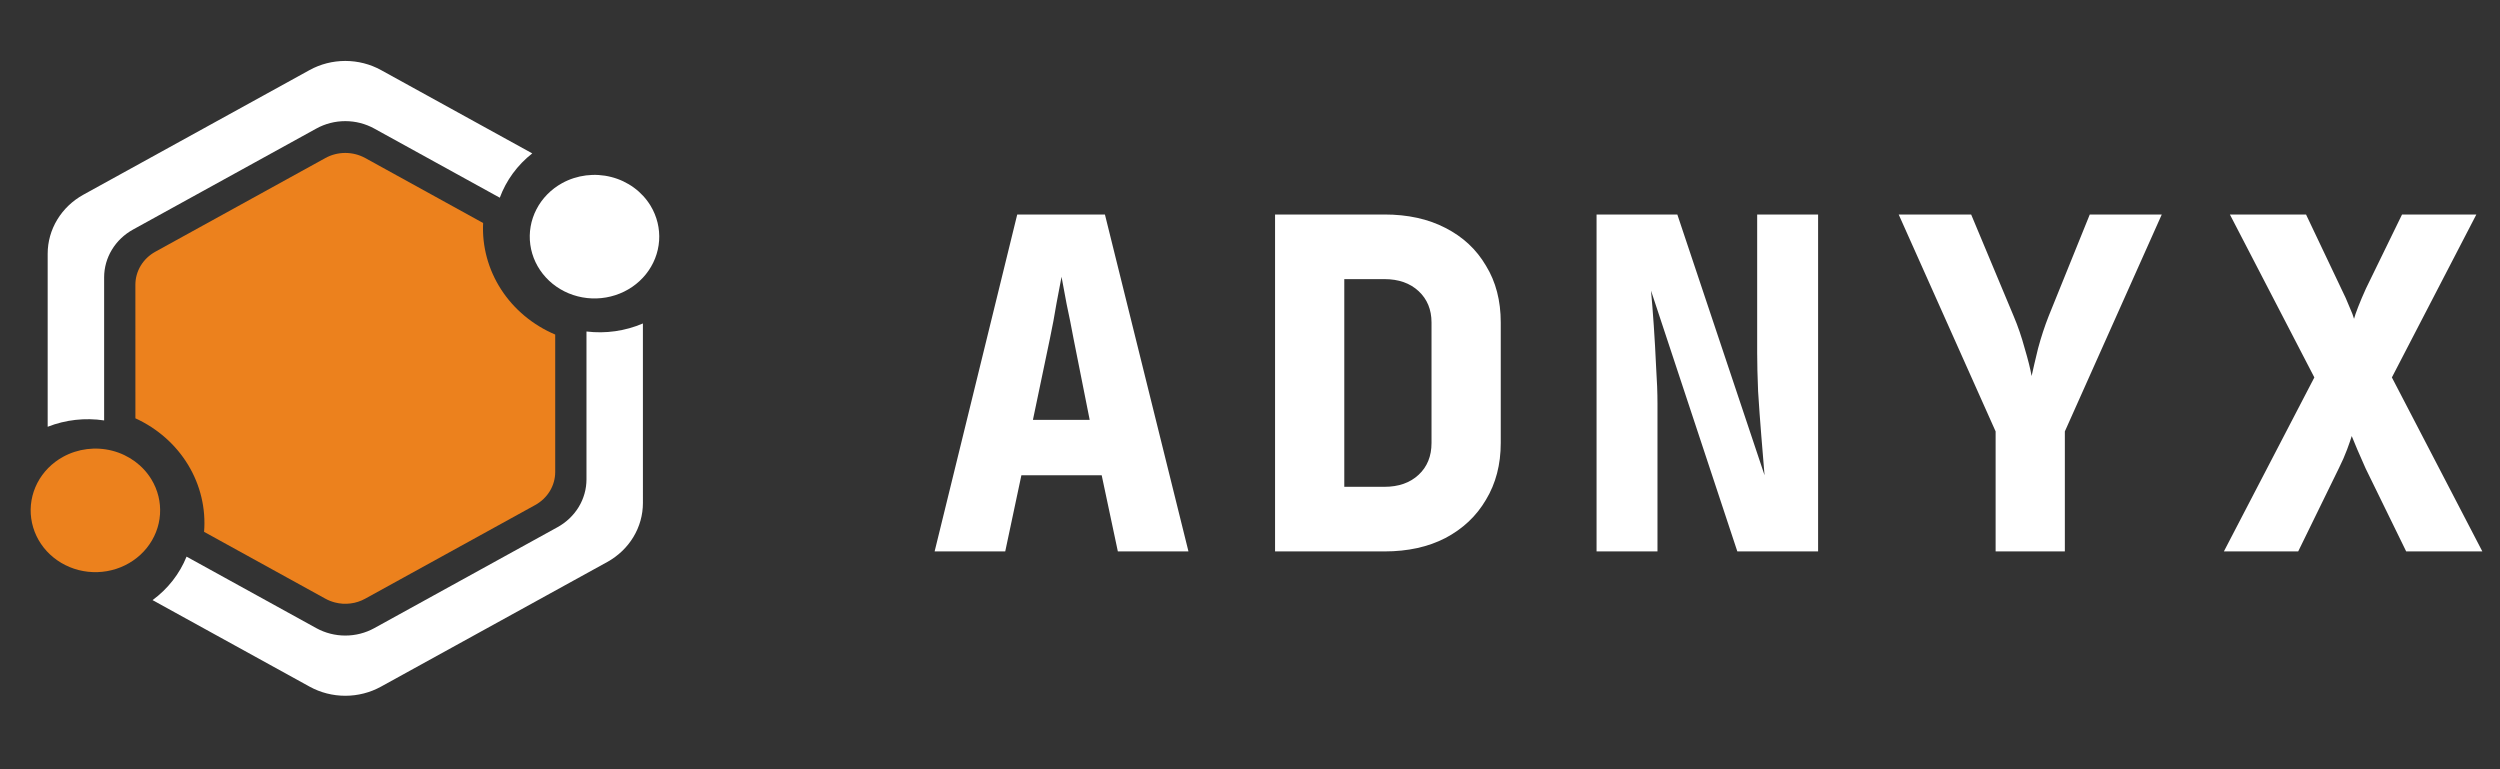 <svg width="130" height="40" viewBox="0 0 130 40" fill="none" xmlns="http://www.w3.org/2000/svg">
<rect x="0" y="0" width="130" height="40" fill="#333333" stroke="none"/>
<path d="M5.415 14.422C5.415 13.918 5.554 13.423 5.818 12.987C6.082 12.55 6.462 12.188 6.919 11.936L16.451 6.684C16.908 6.432 17.427 6.299 17.955 6.299C18.484 6.299 19.002 6.432 19.46 6.684L25.989 10.281C26.321 9.381 26.904 8.583 27.677 7.976L19.812 3.643C19.248 3.332 18.607 3.169 17.956 3.169C17.304 3.169 16.663 3.332 16.099 3.643L4.336 10.124C3.772 10.435 3.303 10.883 2.977 11.421C2.651 11.96 2.479 12.571 2.479 13.193L2.479 22.192C3.408 21.827 4.423 21.713 5.415 21.862L5.415 14.422Z" fill="white"/>
<path d="M30.497 17.238L30.497 24.926C30.497 25.43 30.358 25.925 30.094 26.362C29.829 26.798 29.45 27.161 28.992 27.413L19.46 32.665C19.003 32.917 18.484 33.049 17.956 33.049C17.428 33.049 16.909 32.916 16.451 32.665L9.701 28.945C9.34 29.839 8.729 30.621 7.933 31.206L16.099 35.705C16.664 36.016 17.304 36.18 17.956 36.18C18.608 36.18 19.248 36.016 19.812 35.705L31.576 29.224C32.14 28.913 32.609 28.466 32.935 27.927C33.261 27.388 33.432 26.777 33.432 26.155L33.431 16.82C32.512 17.214 31.497 17.359 30.497 17.238Z" fill="white"/>
<path d="M3.278 23.756C2.701 24.073 2.236 24.547 1.941 25.117C1.647 25.688 1.536 26.328 1.623 26.958C1.71 27.588 1.99 28.18 2.429 28.658C2.868 29.135 3.446 29.478 4.089 29.643C4.732 29.807 5.412 29.786 6.043 29.581C6.673 29.377 7.226 28.999 7.631 28.495C8.037 27.991 8.277 27.383 8.32 26.749C8.364 26.114 8.209 25.482 7.876 24.932C7.429 24.194 6.694 23.657 5.832 23.436C4.97 23.216 4.051 23.331 3.278 23.756Z" fill="#EC811D"/>
<path d="M29.231 9.523C28.654 9.841 28.189 10.315 27.895 10.885C27.6 11.455 27.489 12.096 27.576 12.726C27.663 13.356 27.944 13.947 28.383 14.425C28.822 14.903 29.399 15.246 30.043 15.41C30.686 15.575 31.366 15.553 31.996 15.349C32.627 15.145 33.18 14.767 33.585 14.262C33.99 13.758 34.23 13.15 34.274 12.516C34.317 11.882 34.163 11.25 33.83 10.699C33.383 9.962 32.647 9.424 31.785 9.204C30.923 8.983 30.004 9.098 29.231 9.523Z" fill="white"/>
<path d="M17.42 31.329C17.245 31.284 17.078 31.218 16.921 31.132L10.612 27.656C10.71 26.443 10.421 25.23 9.784 24.177C9.146 23.123 8.19 22.278 7.041 21.752L7.04 14.801C7.041 14.455 7.137 14.114 7.318 13.814C7.5 13.514 7.761 13.265 8.075 13.091L16.921 8.217C17.235 8.044 17.592 7.953 17.956 7.953C18.319 7.953 18.676 8.044 18.991 8.217L25.122 11.596C25.062 12.811 25.388 14.014 26.057 15.05C26.726 16.085 27.707 16.903 28.871 17.397L28.871 24.548C28.87 24.895 28.774 25.235 28.593 25.535C28.411 25.835 28.15 26.085 27.836 26.259L18.99 31.132C18.755 31.262 18.495 31.347 18.226 31.38C17.956 31.414 17.682 31.397 17.42 31.329Z" fill="#EC811D"/>
<path d="M48.6 28.674L52.896 11.154H57.456L61.8 28.674H58.128L57.288 24.714H53.112L52.272 28.674H48.6ZM53.712 21.834H56.664L55.824 17.61C55.712 17.002 55.592 16.402 55.464 15.81C55.352 15.202 55.264 14.73 55.2 14.394C55.136 14.73 55.048 15.194 54.936 15.786C54.84 16.378 54.728 16.978 54.6 17.586L53.712 21.834ZM66.303 28.674V11.154H71.991C73.207 11.154 74.263 11.386 75.159 11.85C76.071 12.314 76.775 12.97 77.271 13.818C77.783 14.65 78.039 15.634 78.039 16.77V23.034C78.039 24.154 77.783 25.138 77.271 25.986C76.775 26.834 76.071 27.498 75.159 27.978C74.263 28.442 73.207 28.674 71.991 28.674H66.303ZM69.903 25.314H71.991C72.727 25.314 73.319 25.106 73.767 24.69C74.215 24.274 74.439 23.722 74.439 23.034V16.77C74.439 16.098 74.215 15.554 73.767 15.138C73.319 14.722 72.727 14.514 71.991 14.514H69.903V25.314ZM83.021 28.674V11.154H87.221L91.757 24.714C91.709 24.122 91.653 23.442 91.589 22.674C91.525 21.89 91.469 21.114 91.421 20.346C91.389 19.562 91.373 18.898 91.373 18.354V11.154H94.541V28.674H90.341L85.853 15.114C85.901 15.626 85.949 16.234 85.997 16.938C86.045 17.642 86.085 18.354 86.117 19.074C86.165 19.794 86.189 20.434 86.189 20.994V28.674H83.021ZM103.772 28.674V22.434L98.732 11.154H102.5L104.708 16.434C104.932 16.962 105.124 17.522 105.284 18.114C105.46 18.706 105.58 19.186 105.644 19.554C105.724 19.186 105.836 18.706 105.98 18.114C106.14 17.522 106.324 16.962 106.532 16.434L108.668 11.154H112.412L107.372 22.434V28.674H103.772ZM115.642 28.674L120.346 19.626L115.954 11.154H119.914L121.738 14.994C121.914 15.346 122.058 15.666 122.17 15.954C122.298 16.242 122.378 16.45 122.41 16.578C122.442 16.45 122.514 16.242 122.626 15.954C122.738 15.666 122.874 15.346 123.034 14.994L124.906 11.154H128.77L124.378 19.626L129.082 28.674H125.122L123.01 24.354C122.85 24.002 122.706 23.674 122.578 23.37C122.45 23.066 122.354 22.834 122.29 22.674C122.242 22.834 122.162 23.066 122.05 23.37C121.938 23.674 121.794 24.002 121.618 24.354L119.506 28.674H115.642Z" fill="white"/>
</svg>
